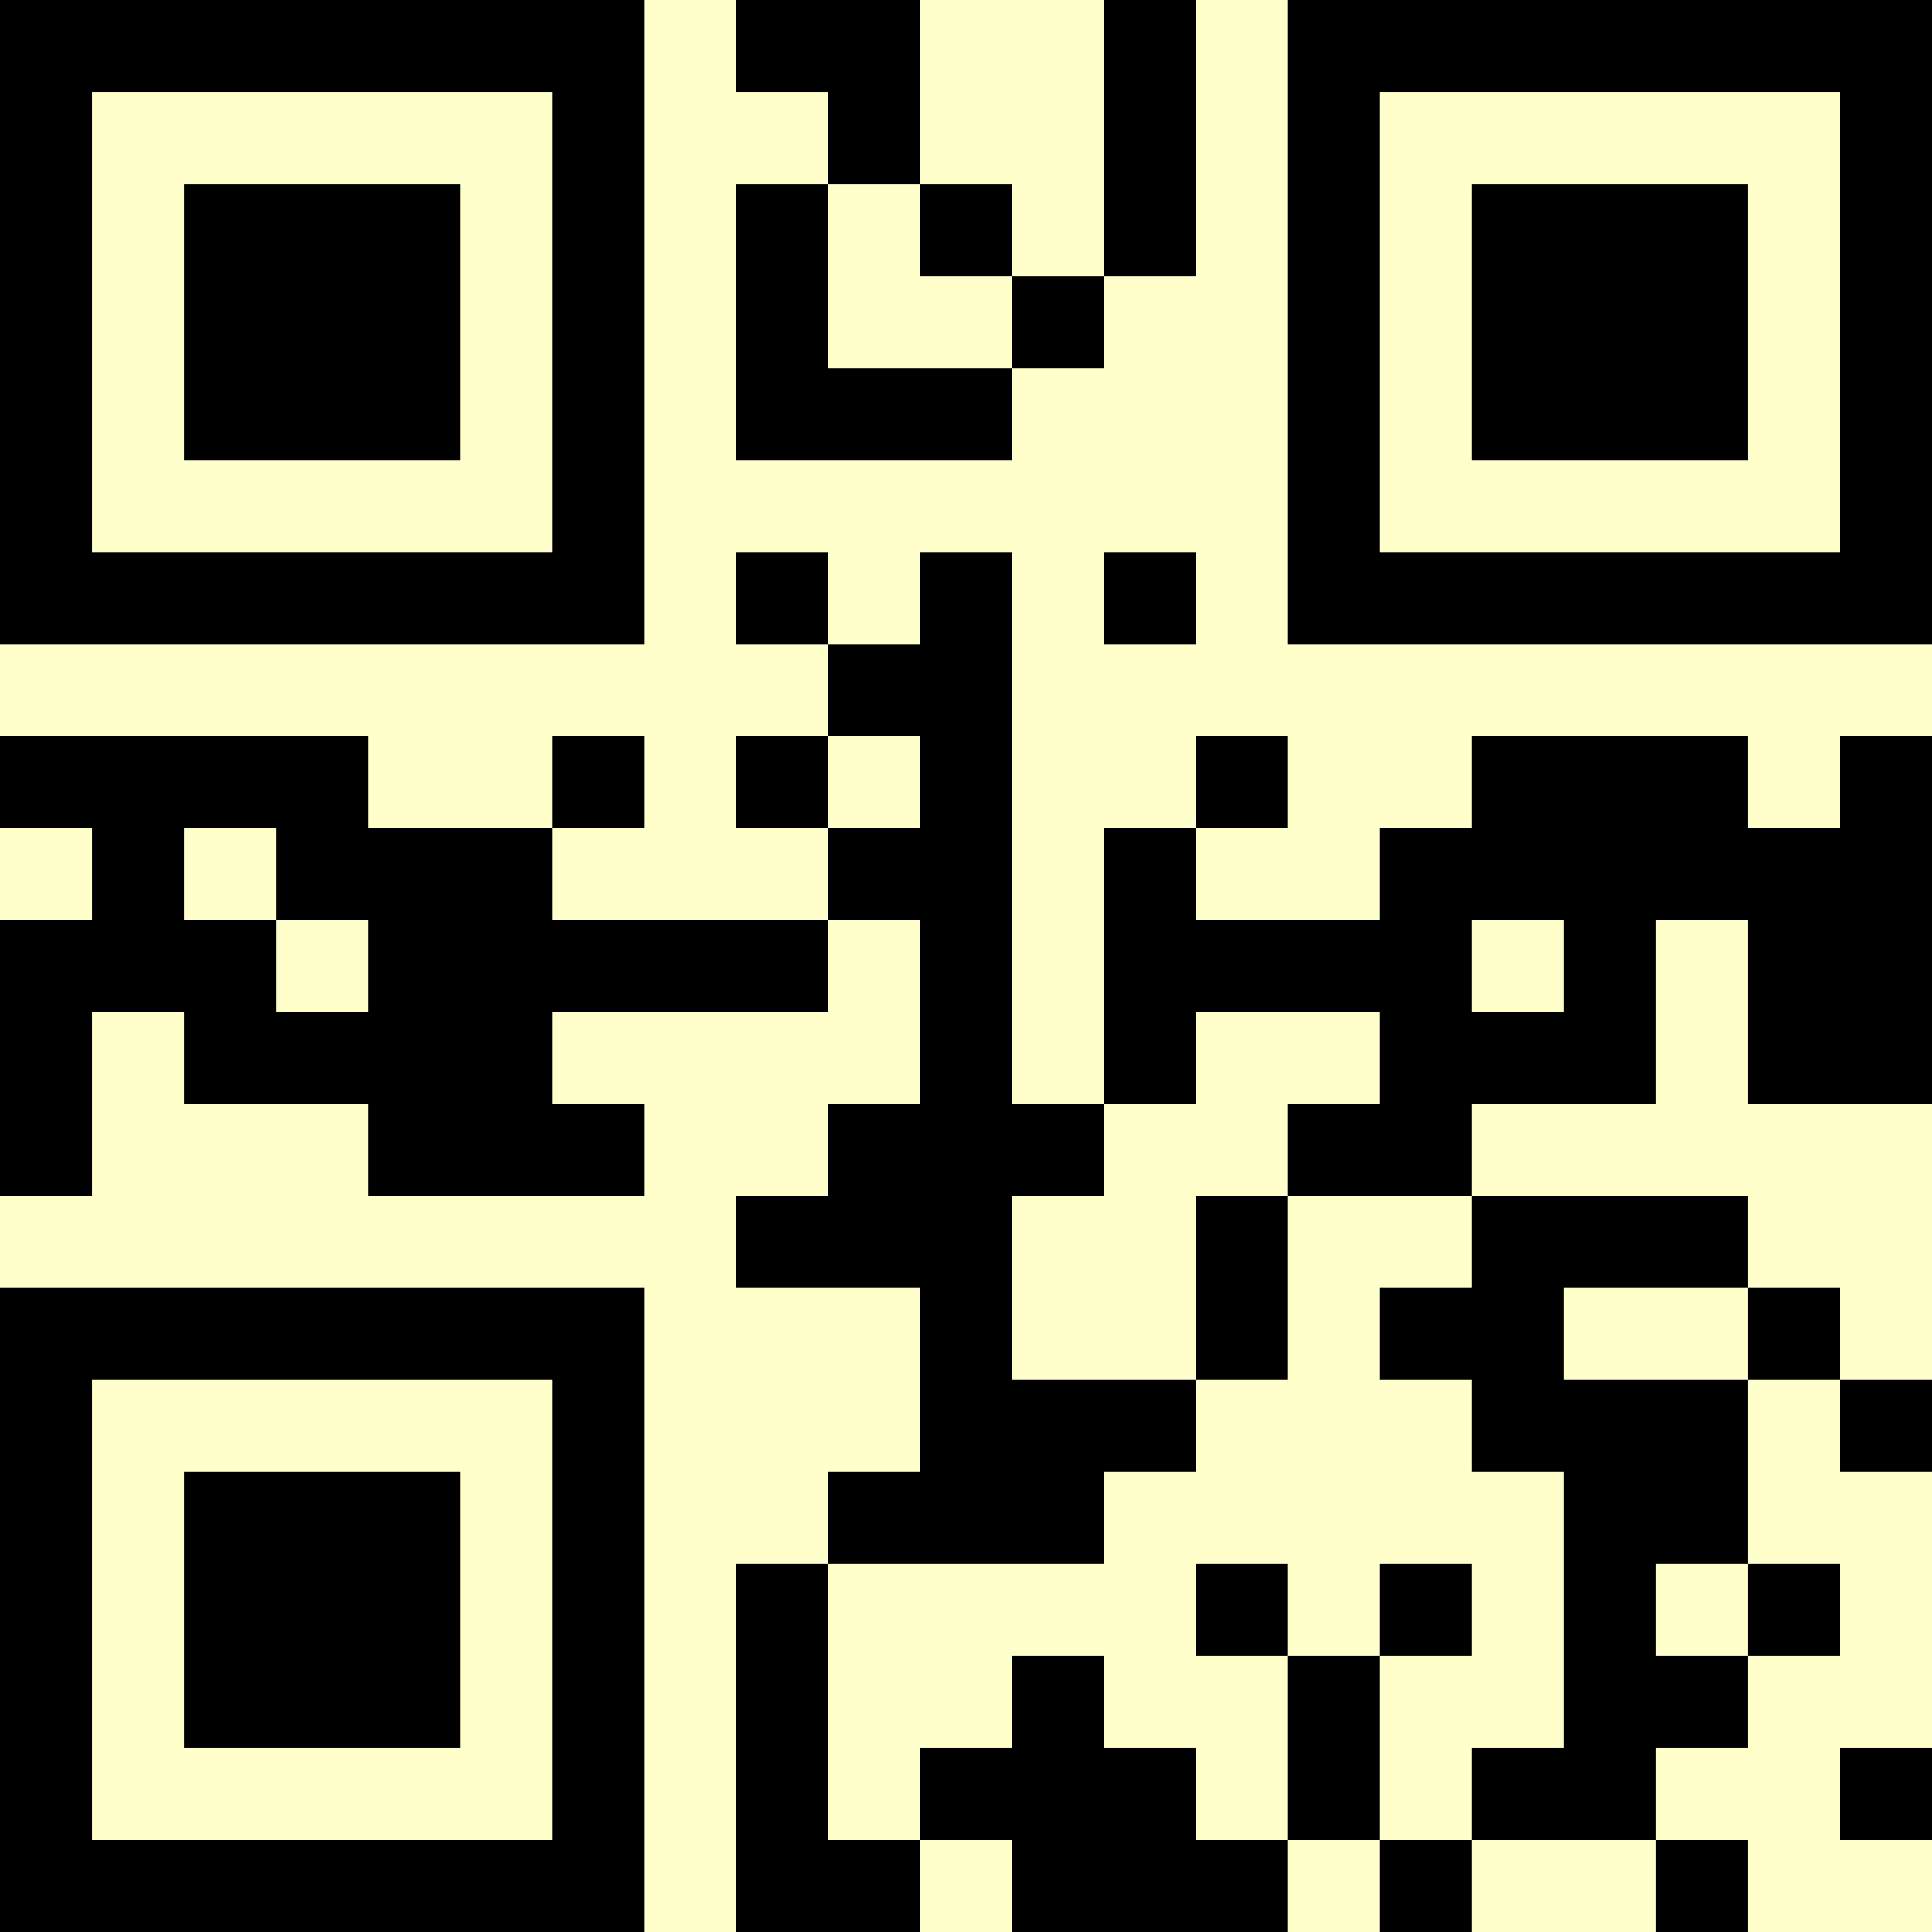 <?xml version="1.0" encoding="UTF-8"?>
<svg xmlns="http://www.w3.org/2000/svg" version="1.1" width="500" height="500" viewBox="0 0 500 500"><rect x="0" y="0" width="500" height="500" fill="#ffffcc"/><g transform="scale(23.81)"><g transform="translate(0,0)"><path fill-rule="evenodd" d="M8 0L8 1L9 1L9 2L8 2L8 5L11 5L11 4L12 4L12 3L13 3L13 0L12 0L12 3L11 3L11 2L10 2L10 0ZM9 2L9 4L11 4L11 3L10 3L10 2ZM8 6L8 7L9 7L9 8L8 8L8 9L9 9L9 10L6 10L6 9L7 9L7 8L6 8L6 9L4 9L4 8L0 8L0 9L1 9L1 10L0 10L0 13L1 13L1 11L2 11L2 12L4 12L4 13L7 13L7 12L6 12L6 11L9 11L9 10L10 10L10 12L9 12L9 13L8 13L8 14L10 14L10 16L9 16L9 17L8 17L8 21L10 21L10 20L11 20L11 21L14 21L14 20L15 20L15 21L16 21L16 20L18 20L18 21L19 21L19 20L18 20L18 19L19 19L19 18L20 18L20 17L19 17L19 15L20 15L20 16L21 16L21 15L20 15L20 14L19 14L19 13L16 13L16 12L18 12L18 10L19 10L19 12L21 12L21 8L20 8L20 9L19 9L19 8L16 8L16 9L15 9L15 10L13 10L13 9L14 9L14 8L13 8L13 9L12 9L12 12L11 12L11 6L10 6L10 7L9 7L9 6ZM12 6L12 7L13 7L13 6ZM9 8L9 9L10 9L10 8ZM2 9L2 10L3 10L3 11L4 11L4 10L3 10L3 9ZM16 10L16 11L17 11L17 10ZM13 11L13 12L12 12L12 13L11 13L11 15L13 15L13 16L12 16L12 17L9 17L9 20L10 20L10 19L11 19L11 18L12 18L12 19L13 19L13 20L14 20L14 18L15 18L15 20L16 20L16 19L17 19L17 16L16 16L16 15L15 15L15 14L16 14L16 13L14 13L14 12L15 12L15 11ZM13 13L13 15L14 15L14 13ZM17 14L17 15L19 15L19 14ZM13 17L13 18L14 18L14 17ZM15 17L15 18L16 18L16 17ZM18 17L18 18L19 18L19 17ZM20 19L20 20L21 20L21 19ZM0 0L0 7L7 7L7 0ZM1 1L1 6L6 6L6 1ZM2 2L2 5L5 5L5 2ZM14 0L14 7L21 7L21 0ZM15 1L15 6L20 6L20 1ZM16 2L16 5L19 5L19 2ZM0 14L0 21L7 21L7 14ZM1 15L1 20L6 20L6 15ZM2 16L2 19L5 19L5 16Z" fill="#000000"/></g></g></svg>
